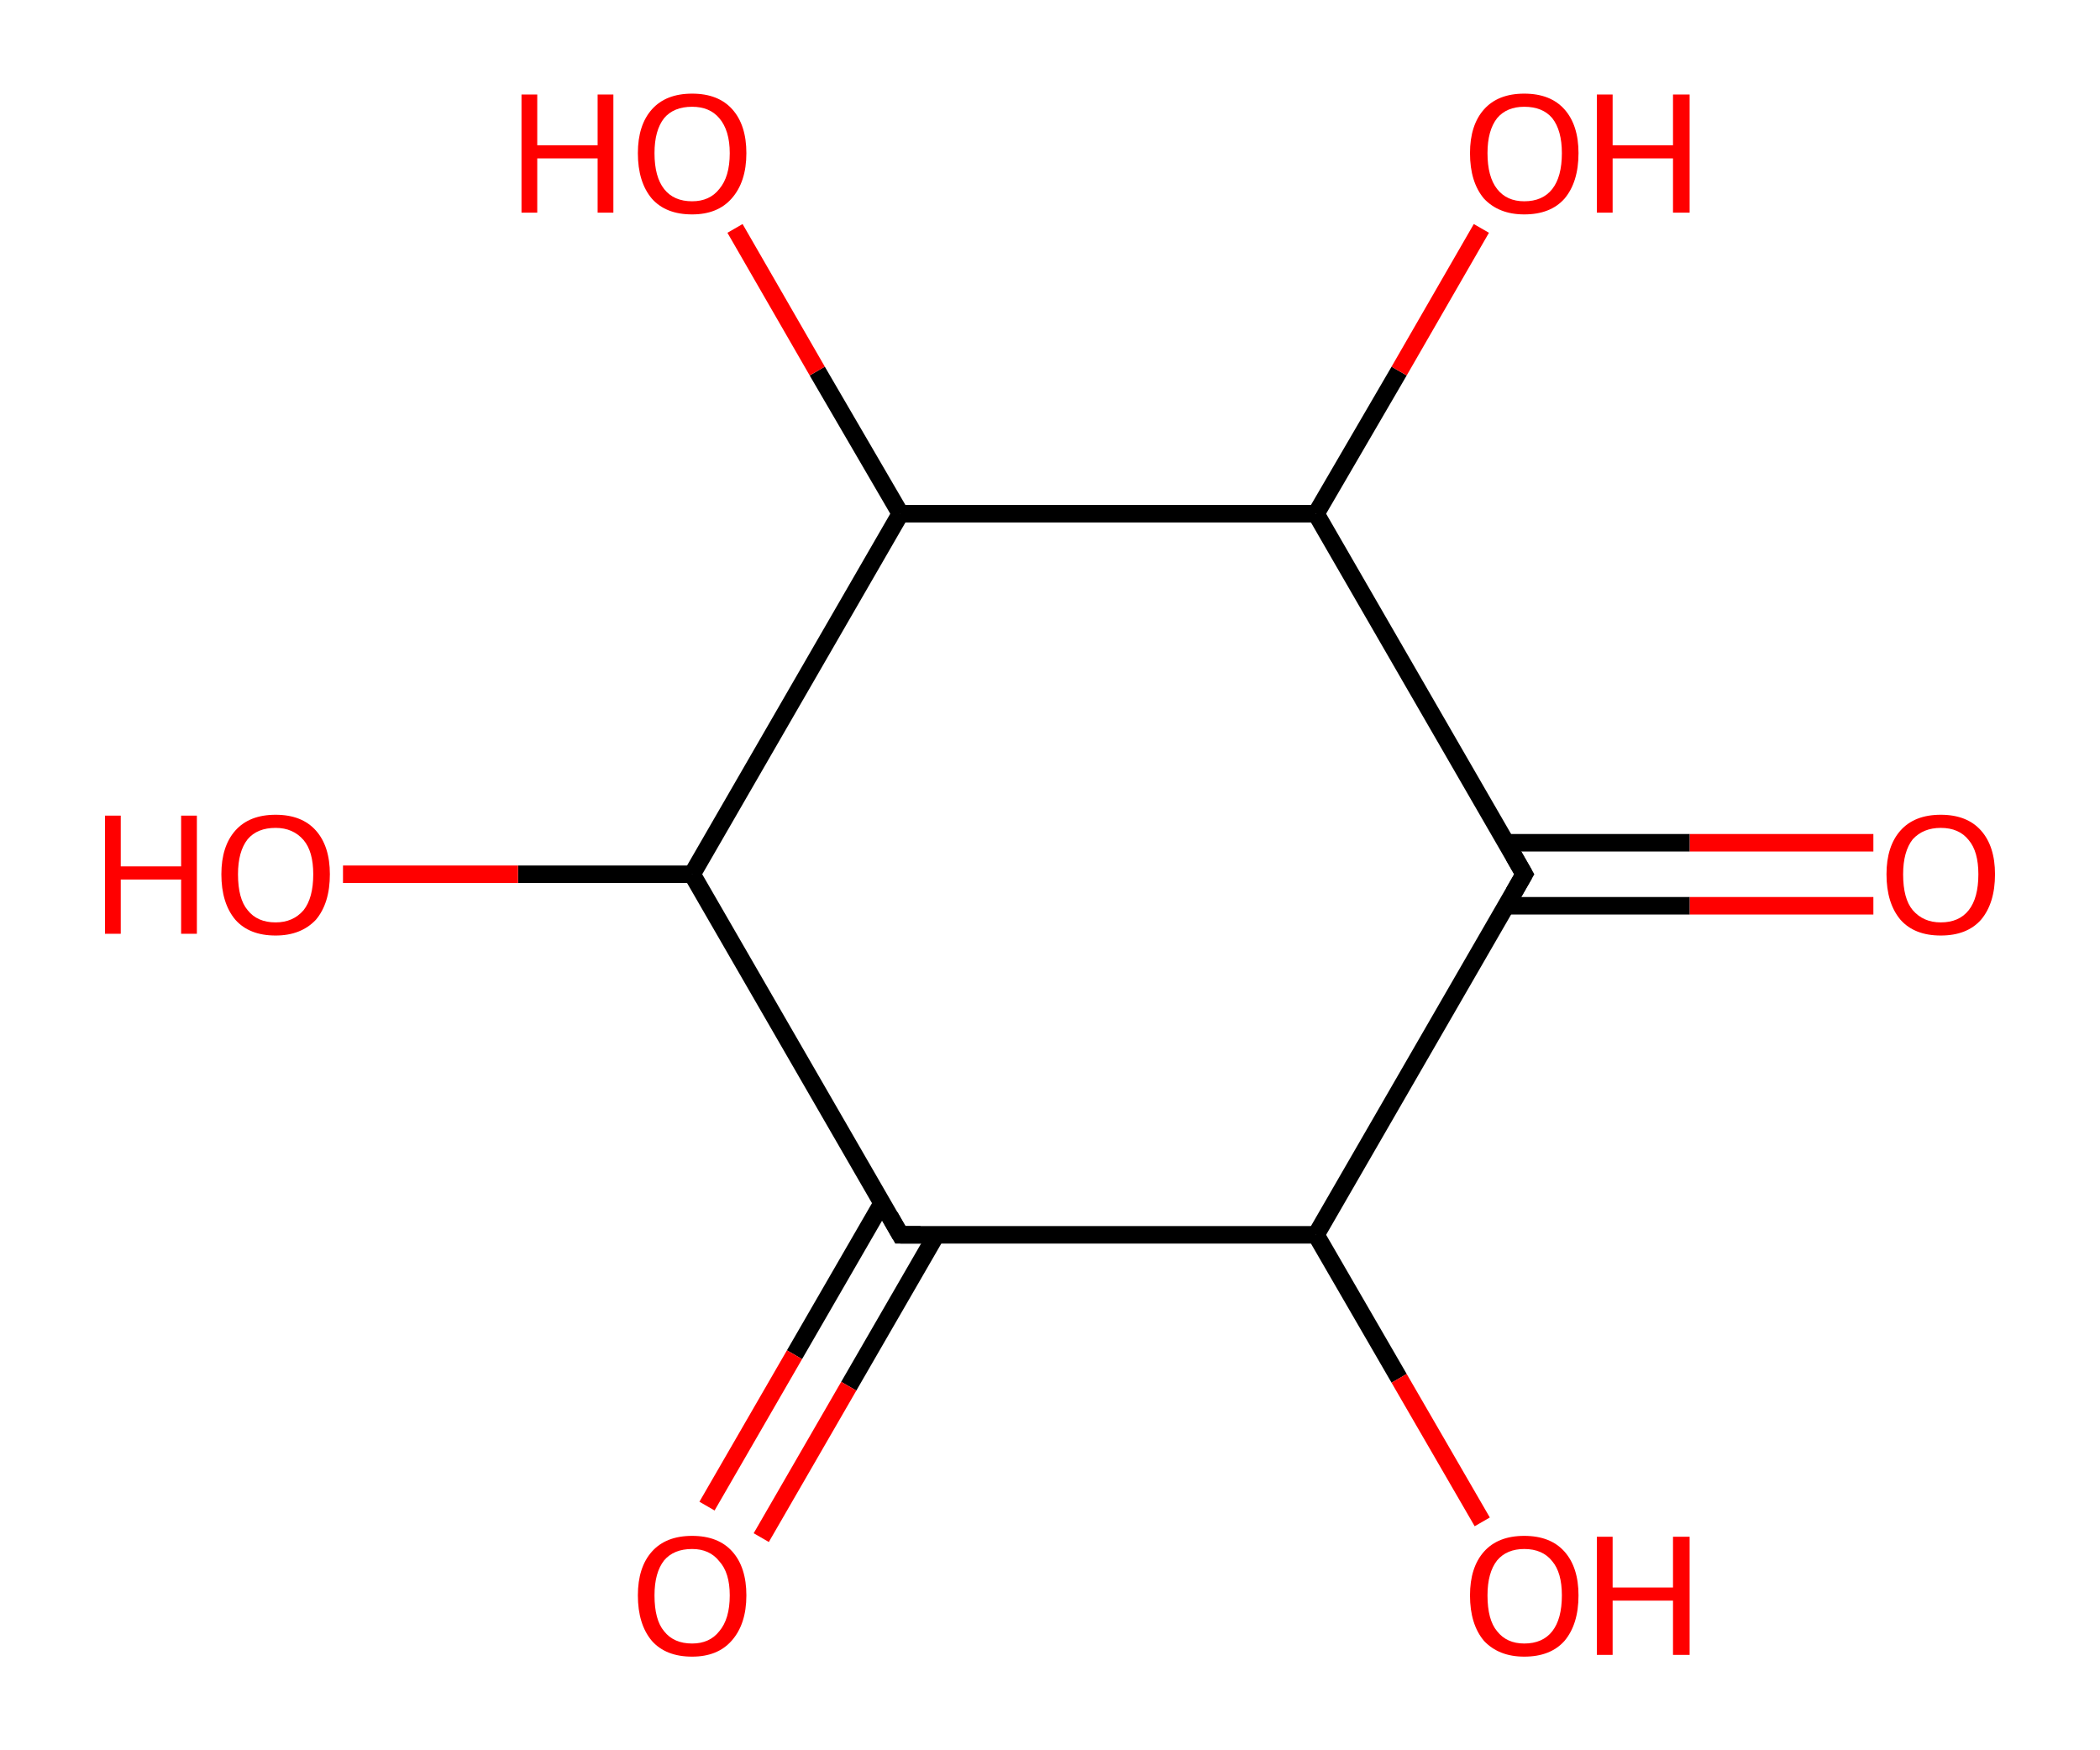 <?xml version='1.0' encoding='ASCII' standalone='yes'?>
<svg xmlns="http://www.w3.org/2000/svg" xmlns:rdkit="http://www.rdkit.org/xml" xmlns:xlink="http://www.w3.org/1999/xlink" version="1.1" baseProfile="full" xml:space="preserve" width="240px" height="200px" viewBox="0 0 240 200">
<!-- END OF HEADER -->
<rect style="opacity:1.0;fill:#FFFFFF;stroke:none" width="240.0" height="200.0" x="0.0" y="0.0"> </rect>
<path class="bond-0 atom-0 atom-1" d="M 214.1,103.5 L 193.1,103.5" style="fill:none;fill-rule:evenodd;stroke:#FF0000;stroke-width:2.0px;stroke-linecap:butt;stroke-linejoin:miter;stroke-opacity:1"/>
<path class="bond-0 atom-0 atom-1" d="M 193.1,103.5 L 172.2,103.5" style="fill:none;fill-rule:evenodd;stroke:#000000;stroke-width:2.0px;stroke-linecap:butt;stroke-linejoin:miter;stroke-opacity:1"/>
<path class="bond-0 atom-0 atom-1" d="M 214.1,96.3 L 193.1,96.3" style="fill:none;fill-rule:evenodd;stroke:#FF0000;stroke-width:2.0px;stroke-linecap:butt;stroke-linejoin:miter;stroke-opacity:1"/>
<path class="bond-0 atom-0 atom-1" d="M 193.1,96.3 L 172.2,96.3" style="fill:none;fill-rule:evenodd;stroke:#000000;stroke-width:2.0px;stroke-linecap:butt;stroke-linejoin:miter;stroke-opacity:1"/>
<path class="bond-1 atom-1 atom-2" d="M 174.2,99.9 L 150.4,141.1" style="fill:none;fill-rule:evenodd;stroke:#000000;stroke-width:2.0px;stroke-linecap:butt;stroke-linejoin:miter;stroke-opacity:1"/>
<path class="bond-2 atom-2 atom-3" d="M 150.4,141.1 L 159.9,157.5" style="fill:none;fill-rule:evenodd;stroke:#000000;stroke-width:2.0px;stroke-linecap:butt;stroke-linejoin:miter;stroke-opacity:1"/>
<path class="bond-2 atom-2 atom-3" d="M 159.9,157.5 L 169.4,173.9" style="fill:none;fill-rule:evenodd;stroke:#FF0000;stroke-width:2.0px;stroke-linecap:butt;stroke-linejoin:miter;stroke-opacity:1"/>
<path class="bond-3 atom-2 atom-4" d="M 150.4,141.1 L 102.9,141.1" style="fill:none;fill-rule:evenodd;stroke:#000000;stroke-width:2.0px;stroke-linecap:butt;stroke-linejoin:miter;stroke-opacity:1"/>
<path class="bond-4 atom-4 atom-5" d="M 100.8,137.5 L 90.8,154.8" style="fill:none;fill-rule:evenodd;stroke:#000000;stroke-width:2.0px;stroke-linecap:butt;stroke-linejoin:miter;stroke-opacity:1"/>
<path class="bond-4 atom-4 atom-5" d="M 90.8,154.8 L 80.8,172.1" style="fill:none;fill-rule:evenodd;stroke:#FF0000;stroke-width:2.0px;stroke-linecap:butt;stroke-linejoin:miter;stroke-opacity:1"/>
<path class="bond-4 atom-4 atom-5" d="M 107.0,141.1 L 97.0,158.4" style="fill:none;fill-rule:evenodd;stroke:#000000;stroke-width:2.0px;stroke-linecap:butt;stroke-linejoin:miter;stroke-opacity:1"/>
<path class="bond-4 atom-4 atom-5" d="M 97.0,158.4 L 87.0,175.7" style="fill:none;fill-rule:evenodd;stroke:#FF0000;stroke-width:2.0px;stroke-linecap:butt;stroke-linejoin:miter;stroke-opacity:1"/>
<path class="bond-5 atom-4 atom-6" d="M 102.9,141.1 L 79.1,99.9" style="fill:none;fill-rule:evenodd;stroke:#000000;stroke-width:2.0px;stroke-linecap:butt;stroke-linejoin:miter;stroke-opacity:1"/>
<path class="bond-6 atom-6 atom-7" d="M 79.1,99.9 L 59.2,99.9" style="fill:none;fill-rule:evenodd;stroke:#000000;stroke-width:2.0px;stroke-linecap:butt;stroke-linejoin:miter;stroke-opacity:1"/>
<path class="bond-6 atom-6 atom-7" d="M 59.2,99.9 L 39.2,99.9" style="fill:none;fill-rule:evenodd;stroke:#FF0000;stroke-width:2.0px;stroke-linecap:butt;stroke-linejoin:miter;stroke-opacity:1"/>
<path class="bond-7 atom-6 atom-8" d="M 79.1,99.9 L 102.9,58.7" style="fill:none;fill-rule:evenodd;stroke:#000000;stroke-width:2.0px;stroke-linecap:butt;stroke-linejoin:miter;stroke-opacity:1"/>
<path class="bond-8 atom-8 atom-9" d="M 102.9,58.7 L 93.4,42.4" style="fill:none;fill-rule:evenodd;stroke:#000000;stroke-width:2.0px;stroke-linecap:butt;stroke-linejoin:miter;stroke-opacity:1"/>
<path class="bond-8 atom-8 atom-9" d="M 93.4,42.4 L 84.0,26.1" style="fill:none;fill-rule:evenodd;stroke:#FF0000;stroke-width:2.0px;stroke-linecap:butt;stroke-linejoin:miter;stroke-opacity:1"/>
<path class="bond-9 atom-8 atom-10" d="M 102.9,58.7 L 150.4,58.7" style="fill:none;fill-rule:evenodd;stroke:#000000;stroke-width:2.0px;stroke-linecap:butt;stroke-linejoin:miter;stroke-opacity:1"/>
<path class="bond-10 atom-10 atom-11" d="M 150.4,58.7 L 159.9,42.4" style="fill:none;fill-rule:evenodd;stroke:#000000;stroke-width:2.0px;stroke-linecap:butt;stroke-linejoin:miter;stroke-opacity:1"/>
<path class="bond-10 atom-10 atom-11" d="M 159.9,42.4 L 169.3,26.1" style="fill:none;fill-rule:evenodd;stroke:#FF0000;stroke-width:2.0px;stroke-linecap:butt;stroke-linejoin:miter;stroke-opacity:1"/>
<path class="bond-11 atom-10 atom-1" d="M 150.4,58.7 L 174.2,99.9" style="fill:none;fill-rule:evenodd;stroke:#000000;stroke-width:2.0px;stroke-linecap:butt;stroke-linejoin:miter;stroke-opacity:1"/>
<path d="M 173.0,102.0 L 174.2,99.9 L 173.0,97.8" style="fill:none;stroke:#000000;stroke-width:2.0px;stroke-linecap:butt;stroke-linejoin:miter;stroke-opacity:1;"/>
<path d="M 105.2,141.1 L 102.9,141.1 L 101.7,139.0" style="fill:none;stroke:#000000;stroke-width:2.0px;stroke-linecap:butt;stroke-linejoin:miter;stroke-opacity:1;"/>
<path class="atom-0" d="M 215.6 99.9 Q 215.6 96.7, 217.2 94.9 Q 218.8 93.1, 221.8 93.1 Q 224.8 93.1, 226.4 94.9 Q 228.0 96.7, 228.0 99.9 Q 228.0 103.2, 226.4 105.1 Q 224.8 106.9, 221.8 106.9 Q 218.8 106.9, 217.2 105.1 Q 215.6 103.2, 215.6 99.9 M 221.8 105.4 Q 223.9 105.4, 225.0 104.0 Q 226.1 102.6, 226.1 99.9 Q 226.1 97.3, 225.0 96.0 Q 223.9 94.6, 221.8 94.6 Q 219.8 94.6, 218.6 95.9 Q 217.5 97.3, 217.5 99.9 Q 217.5 102.7, 218.6 104.0 Q 219.8 105.4, 221.8 105.4 " fill="#FF0000"/>
<path class="atom-3" d="M 168.0 182.3 Q 168.0 179.1, 169.6 177.3 Q 171.2 175.5, 174.2 175.5 Q 177.2 175.5, 178.8 177.3 Q 180.4 179.1, 180.4 182.3 Q 180.4 185.6, 178.8 187.5 Q 177.2 189.3, 174.2 189.3 Q 171.3 189.3, 169.6 187.5 Q 168.0 185.6, 168.0 182.3 M 174.2 187.8 Q 176.3 187.8, 177.4 186.4 Q 178.5 185.0, 178.5 182.3 Q 178.5 179.7, 177.4 178.4 Q 176.3 177.0, 174.2 177.0 Q 172.2 177.0, 171.1 178.3 Q 170.0 179.7, 170.0 182.3 Q 170.0 185.1, 171.1 186.4 Q 172.2 187.8, 174.2 187.8 " fill="#FF0000"/>
<path class="atom-3" d="M 182.5 175.6 L 184.3 175.6 L 184.3 181.4 L 191.2 181.4 L 191.2 175.6 L 193.1 175.6 L 193.1 189.1 L 191.2 189.1 L 191.2 182.9 L 184.3 182.9 L 184.3 189.1 L 182.5 189.1 L 182.5 175.6 " fill="#FF0000"/>
<path class="atom-5" d="M 72.9 182.3 Q 72.9 179.1, 74.5 177.3 Q 76.1 175.5, 79.1 175.5 Q 82.1 175.5, 83.7 177.3 Q 85.3 179.1, 85.3 182.3 Q 85.3 185.6, 83.6 187.5 Q 82.0 189.3, 79.1 189.3 Q 76.1 189.3, 74.5 187.5 Q 72.9 185.6, 72.9 182.3 M 79.1 187.8 Q 81.1 187.8, 82.2 186.4 Q 83.4 185.0, 83.4 182.3 Q 83.4 179.7, 82.2 178.4 Q 81.1 177.0, 79.1 177.0 Q 77.0 177.0, 75.9 178.3 Q 74.8 179.7, 74.8 182.3 Q 74.8 185.1, 75.9 186.4 Q 77.0 187.8, 79.1 187.8 " fill="#FF0000"/>
<path class="atom-7" d="M 12.0 93.2 L 13.8 93.2 L 13.8 99.0 L 20.7 99.0 L 20.7 93.2 L 22.5 93.2 L 22.5 106.7 L 20.7 106.7 L 20.7 100.5 L 13.8 100.5 L 13.8 106.7 L 12.0 106.7 L 12.0 93.2 " fill="#FF0000"/>
<path class="atom-7" d="M 25.3 99.9 Q 25.3 96.7, 26.9 94.9 Q 28.5 93.1, 31.5 93.1 Q 34.5 93.1, 36.1 94.9 Q 37.7 96.7, 37.7 99.9 Q 37.7 103.2, 36.1 105.1 Q 34.4 106.9, 31.5 106.9 Q 28.5 106.9, 26.9 105.1 Q 25.3 103.2, 25.3 99.9 M 31.5 105.4 Q 33.5 105.4, 34.7 104.0 Q 35.8 102.6, 35.8 99.9 Q 35.8 97.3, 34.7 96.0 Q 33.5 94.6, 31.5 94.6 Q 29.4 94.6, 28.3 95.9 Q 27.2 97.3, 27.2 99.9 Q 27.2 102.7, 28.3 104.0 Q 29.4 105.4, 31.5 105.4 " fill="#FF0000"/>
<path class="atom-9" d="M 59.6 10.8 L 61.4 10.8 L 61.4 16.6 L 68.3 16.6 L 68.3 10.8 L 70.1 10.8 L 70.1 24.3 L 68.3 24.3 L 68.3 18.1 L 61.4 18.1 L 61.4 24.3 L 59.6 24.3 L 59.6 10.8 " fill="#FF0000"/>
<path class="atom-9" d="M 72.9 17.5 Q 72.9 14.3, 74.5 12.5 Q 76.1 10.7, 79.1 10.7 Q 82.1 10.7, 83.7 12.5 Q 85.3 14.3, 85.3 17.5 Q 85.3 20.8, 83.6 22.7 Q 82.0 24.5, 79.1 24.5 Q 76.1 24.5, 74.5 22.7 Q 72.9 20.8, 72.9 17.5 M 79.1 23.0 Q 81.1 23.0, 82.2 21.6 Q 83.4 20.2, 83.4 17.5 Q 83.4 14.9, 82.2 13.5 Q 81.1 12.2, 79.1 12.2 Q 77.0 12.2, 75.9 13.5 Q 74.8 14.9, 74.8 17.5 Q 74.8 20.2, 75.9 21.6 Q 77.0 23.0, 79.1 23.0 " fill="#FF0000"/>
<path class="atom-11" d="M 168.0 17.5 Q 168.0 14.3, 169.6 12.5 Q 171.2 10.7, 174.2 10.7 Q 177.2 10.7, 178.8 12.5 Q 180.4 14.3, 180.4 17.5 Q 180.4 20.8, 178.8 22.7 Q 177.2 24.5, 174.2 24.5 Q 171.3 24.5, 169.6 22.7 Q 168.0 20.8, 168.0 17.5 M 174.2 23.0 Q 176.3 23.0, 177.4 21.6 Q 178.5 20.2, 178.5 17.5 Q 178.5 14.9, 177.4 13.5 Q 176.3 12.2, 174.2 12.2 Q 172.2 12.2, 171.1 13.5 Q 170.0 14.9, 170.0 17.5 Q 170.0 20.2, 171.1 21.6 Q 172.2 23.0, 174.2 23.0 " fill="#FF0000"/>
<path class="atom-11" d="M 182.5 10.8 L 184.3 10.8 L 184.3 16.6 L 191.2 16.6 L 191.2 10.8 L 193.1 10.8 L 193.1 24.3 L 191.2 24.3 L 191.2 18.1 L 184.3 18.1 L 184.3 24.3 L 182.5 24.3 L 182.5 10.8 " fill="#FF0000"/>
</svg>
